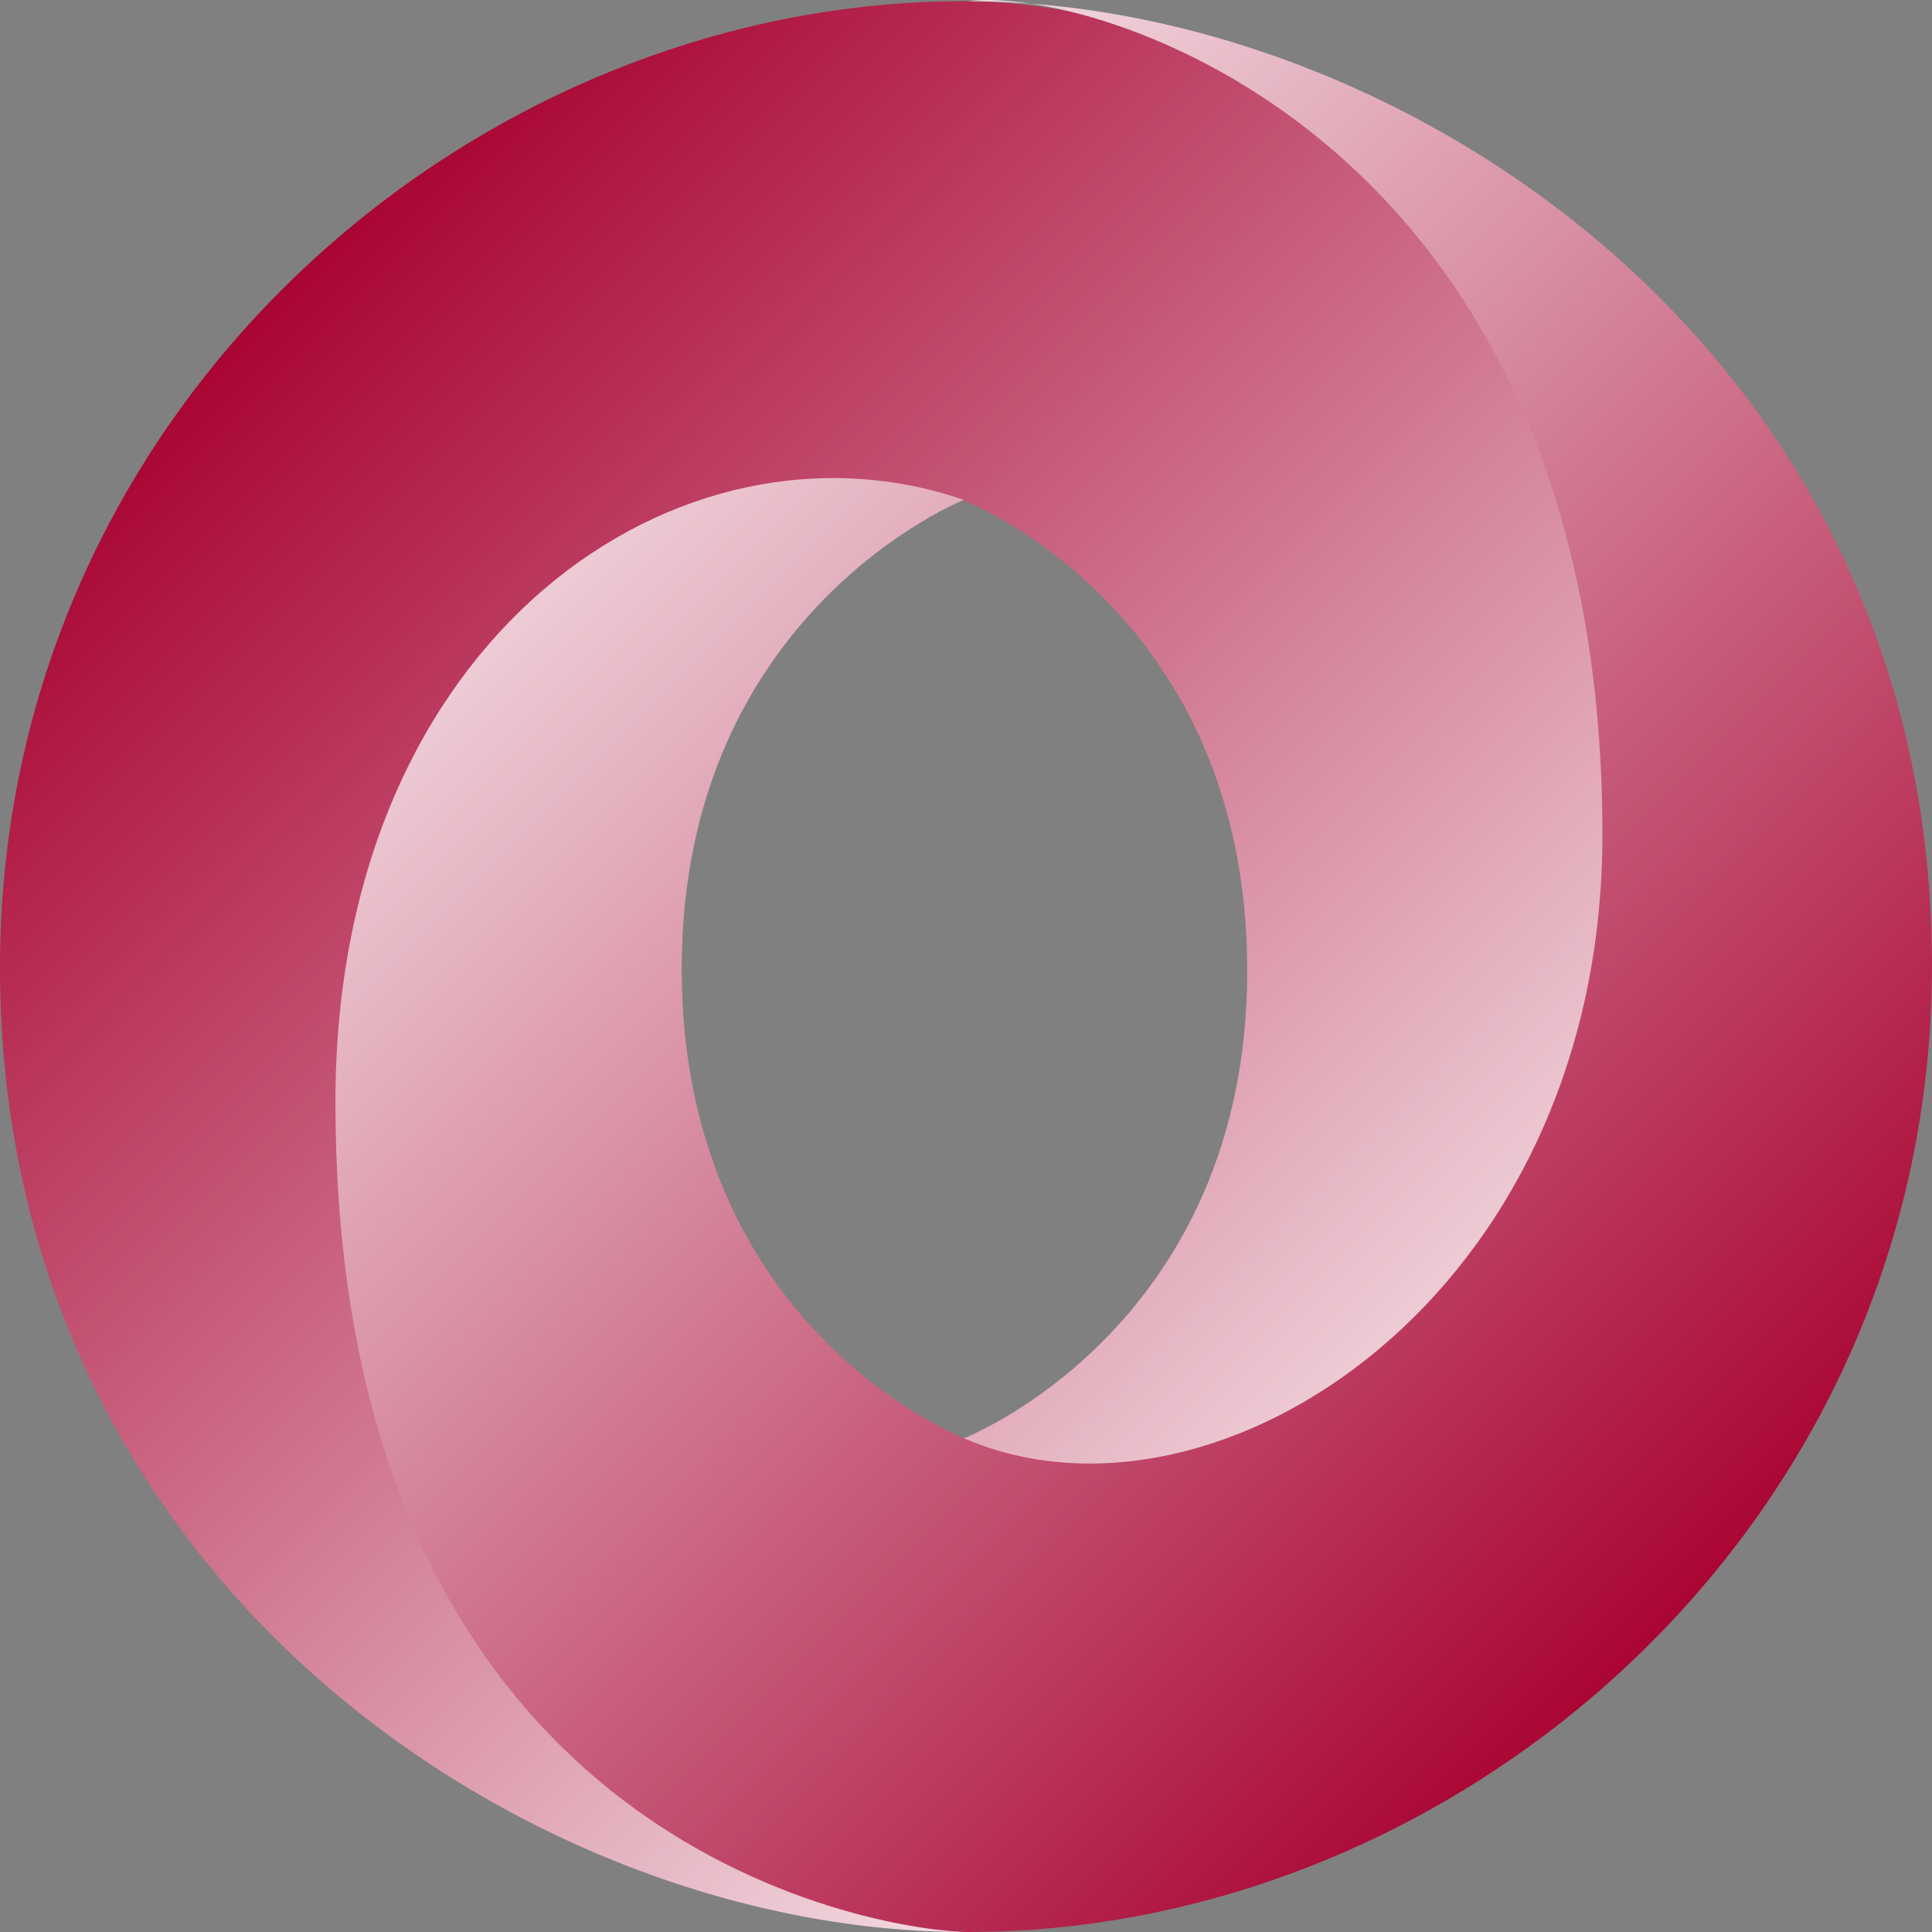 <?xml version="1.0" encoding="UTF-8" standalone="no"?>
<!-- Created with Inkscape (http://www.inkscape.org/) -->

<svg
   xmlns:dc="http://purl.org/dc/elements/1.1/"
   xmlns:cc="http://creativecommons.org/ns#"
   xmlns:rdf="http://www.w3.org/1999/02/22-rdf-syntax-ns#"
   xmlns:svg="http://www.w3.org/2000/svg"
   xmlns="http://www.w3.org/2000/svg"
   xmlns:xlink="http://www.w3.org/1999/xlink"
   xmlns:sodipodi="http://sodipodi.sourceforge.net/DTD/sodipodi-0.dtd"
   xmlns:inkscape="http://www.inkscape.org/namespaces/inkscape"
   version="1.1"
   width="500"
   height="500"
   id="svg-001"
   sodipodi:docname="logo.svg"
   inkscape:version="0.92.3 (2405546, 2018-03-11)">
  <rect width="100%" height="100%" fill="#808080" stroke="none"/>
  <sodipodi:namedview
     pagecolor="#ffffff"
     bordercolor="#666666"
     borderopacity="1"
     objecttolerance="10"
     gridtolerance="10"
     guidetolerance="10"
     inkscape:pageopacity="0"
     inkscape:pageshadow="2"
     inkscape:window-width="1366"
     inkscape:window-height="704"
     id="namedview13"
     showgrid="false"
     inkscape:zoom="0.52149125"
     inkscape:cx="181.39095"
     inkscape:cy="209.61469"
     inkscape:window-x="0"
     inkscape:window-y="27"
     inkscape:window-maximized="1"
     inkscape:current-layer="svg-001" />
  <title
     id="title-001">JSON logo</title>
  <defs
     id="gradients-001">
    <linearGradient
       id="linearGradient4568">
      <stop
         offset="0"
         style="stop-color:#a90533;stop-opacity:1"
         id="stop4564" />
      <stop
         offset="1"
         style="stop-color:#ffffff;stop-opacity:1"
         id="stop4566" />
    </linearGradient>
    <linearGradient
       id="linearGradient8385">
      <stop
         id="stop8387"
         style="stop-color:#a90533;stop-opacity:1"
         offset="0" />
      <stop
         id="stop8389"
         style="stop-color:#ffffff;stop-opacity:1"
         offset="1" />
    </linearGradient>
    <linearGradient
       x1="-553.27"
       y1="525.908"
       x2="-666.116"
       y2="413.045"
       id="linearGradient3002"
       xlink:href="#linearGradient8385"
       gradientUnits="userSpaceOnUse"
       gradientTransform="matrix(3.121,0,0,3.121,2153.149,-1215.137)" />
    <linearGradient
       x1="-666.117"
       y1="413.045"
       x2="-553.27"
       y2="525.908"
       id="linearGradient3005"
       xlink:href="#linearGradient4568"
       gradientUnits="userSpaceOnUse"
       gradientTransform="matrix(3.121,0,0,3.121,2153.149,-1215.137)" />
  </defs>
  <path
     d="M 249.577,372.186 C 360.195,522.984 468.451,330.097 468.291,214.103 468.103,76.959 329.101,0.31 249.486,0.31 121.697,0.31 0,105.923 0,250.422 0,411.034 139.501,500 249.486,500 224.597,496.416 141.654,478.644 140.54,287.604 139.79,158.396 182.688,106.774 249.306,129.482 c 1.492,0.553 73.481,28.952 73.481,121.72 0,92.375 -73.21,120.984 -73.21,120.984 z"
     id="path7508"
     style="color:#000000;display:inline;overflow:visible;visibility:visible;fill:url(#linearGradient3005);fill-opacity:1;fill-rule:evenodd;stroke:none;stroke-width:1.562;marker:none"
     inkscape:connector-curvature="0" />
  <path
     d="M 249.448,129.378 C 176.354,104.184 86.813,164.427 86.813,285.093 86.813,482.118 232.815,500 250.514,500 378.303,500 500,394.387 500,249.888 500,89.275 360.499,0.31 250.514,0.31 280.977,-3.909 414.704,33.278 414.704,216.05 c 0,119.191 -99.853,184.078 -164.798,156.355 -1.492,-0.553 -73.481,-28.952 -73.481,-121.72 0,-92.375 73.023,-121.306 73.023,-121.306 z"
     id="path7510"
     style="color:#000000;display:inline;overflow:visible;visibility:visible;fill:url(#linearGradient3002);fill-opacity:1;fill-rule:evenodd;stroke:none;stroke-width:1.562;marker:none"
     inkscape:connector-curvature="0" />
</svg>
